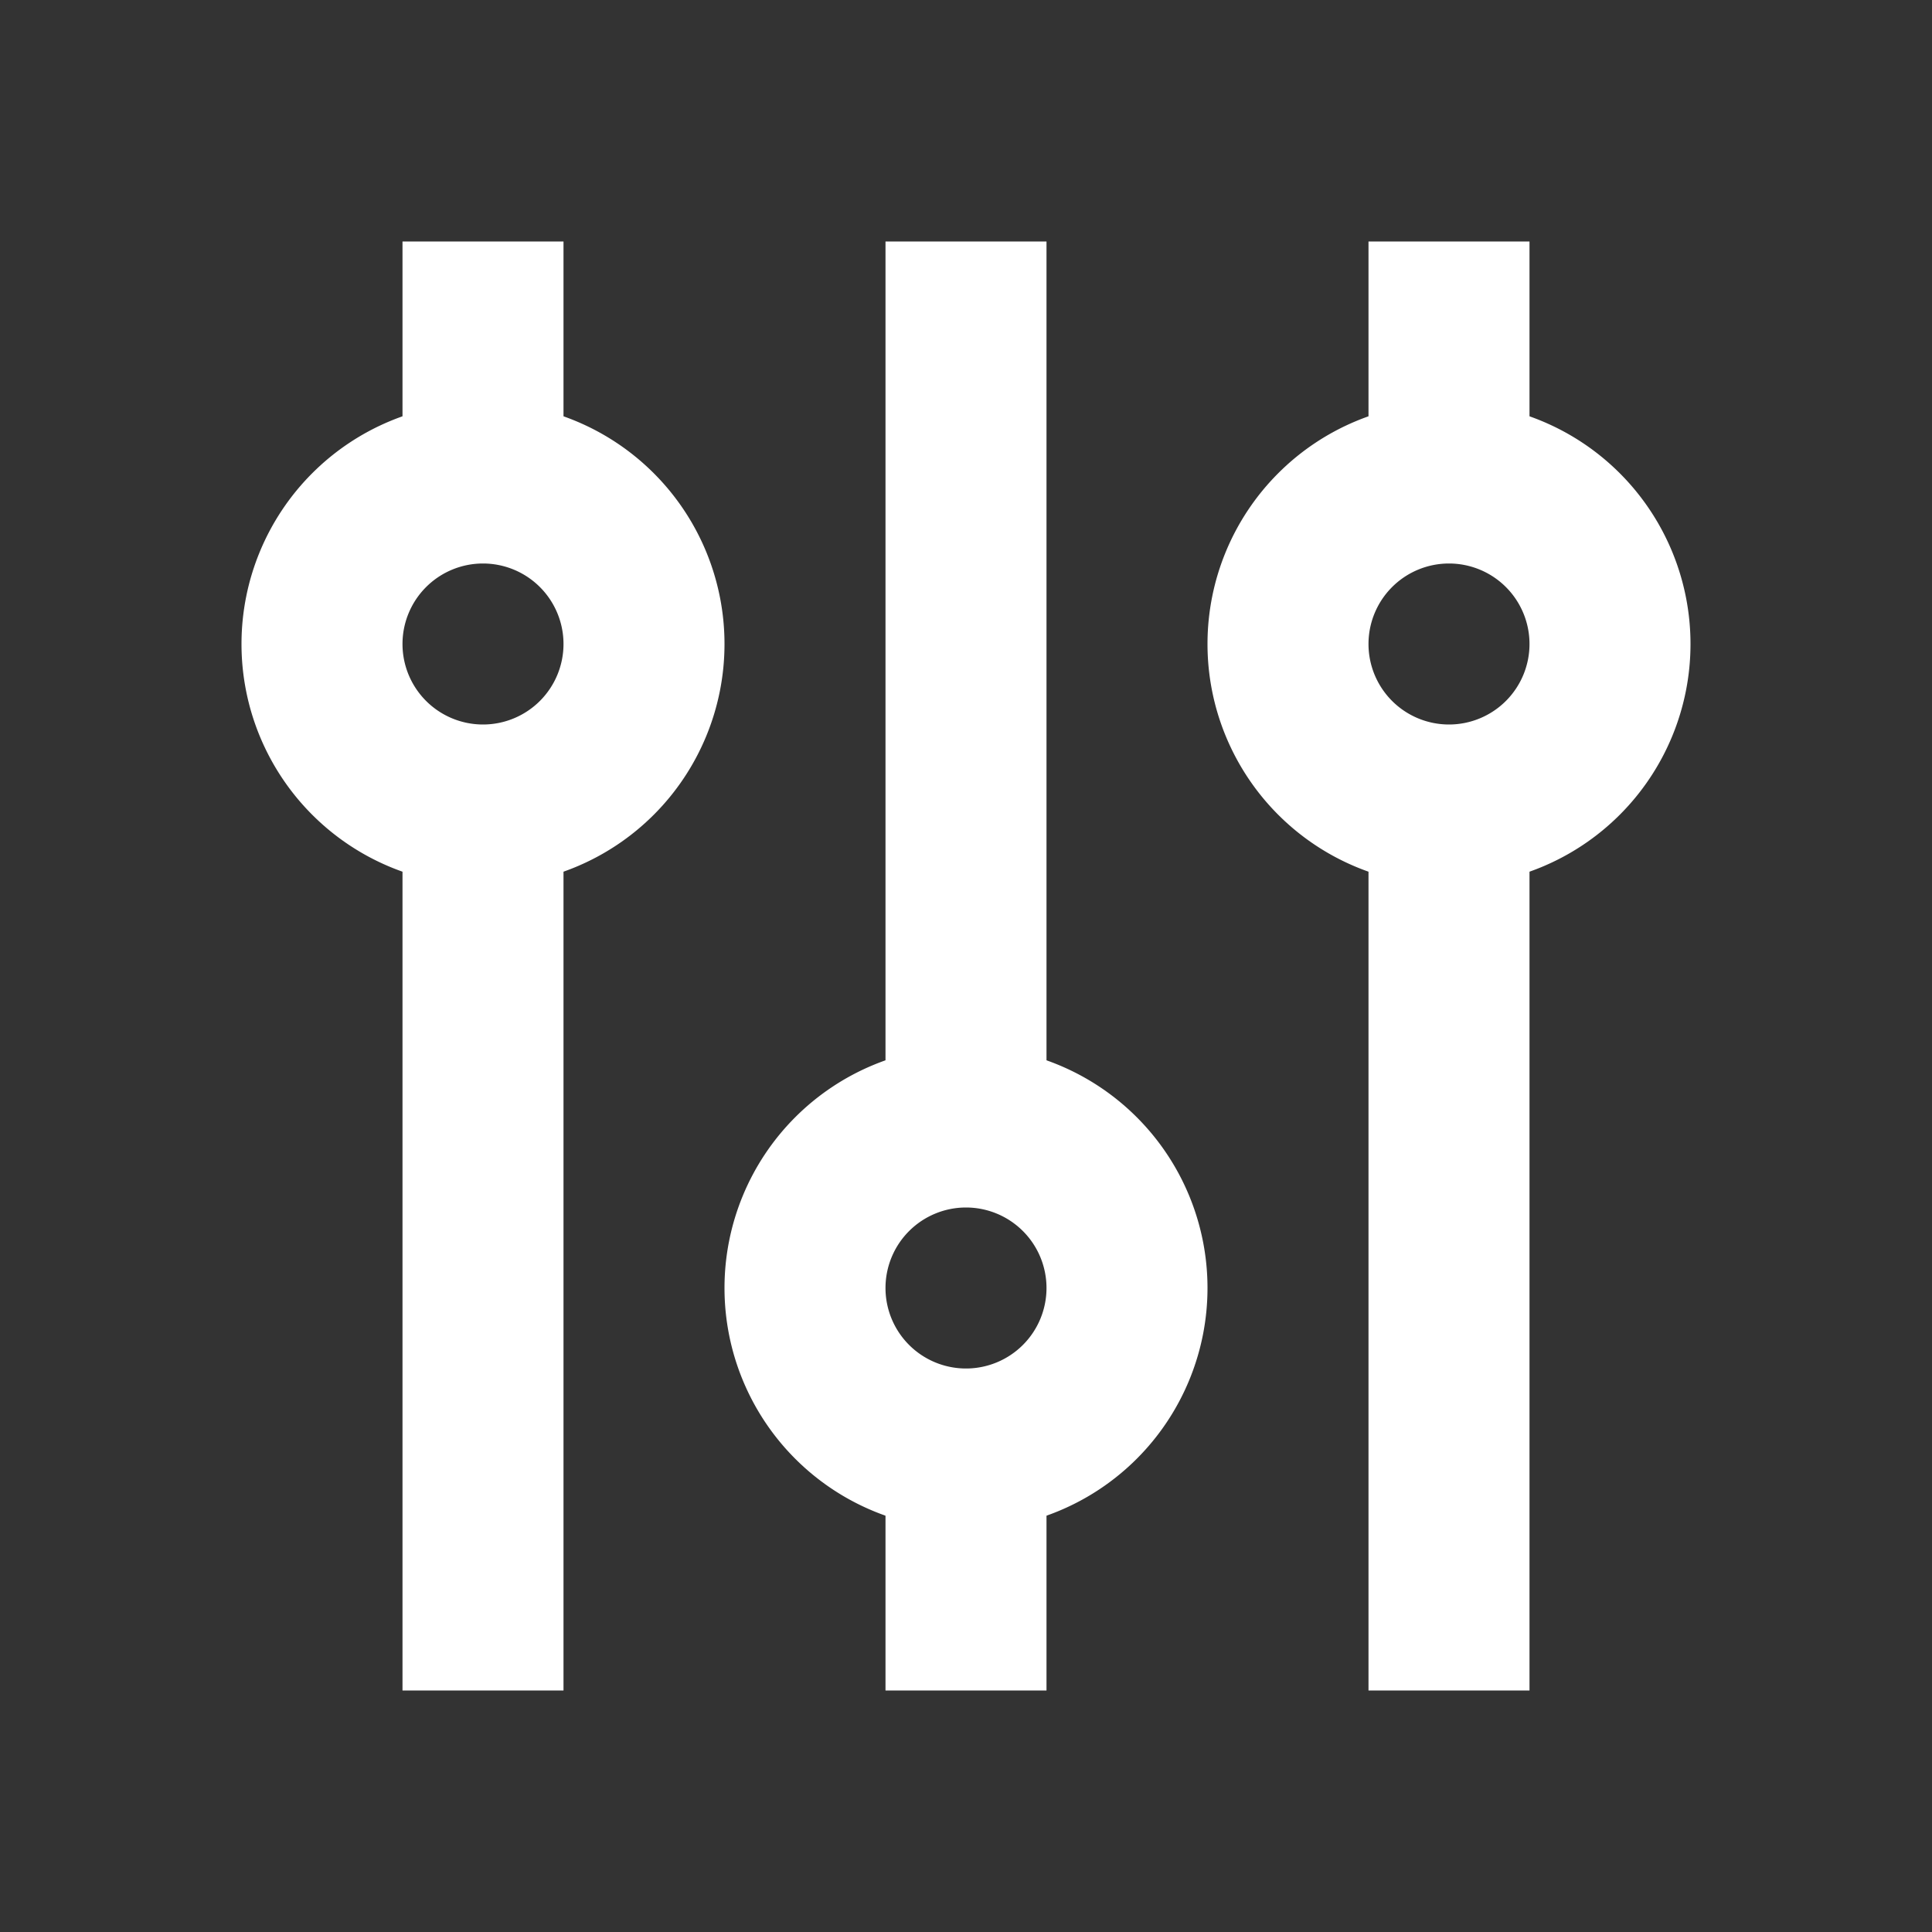 <svg id="Layer_1" data-name="Layer 1" xmlns="http://www.w3.org/2000/svg" viewBox="0 0 24 24"><rect x="0" y="0" width="24" height="24" fill="#333333" stroke="none"/><defs><style>.cls-1{fill:#fff;}</style></defs><rect class="cls-1" x="11" y="3" width="2" height="11"/><path class="cls-1" d="M12,19a3,3,0,1,1,3-3A3,3,0,0,1,12,19Zm0-4a1,1,0,1,0,1,1A1,1,0,0,0,12,15Z"/><rect class="cls-1" x="11" y="18" width="2" height="3"/><rect class="cls-1" x="17" y="10" width="2" height="11"/><path class="cls-1" d="M18,11a3,3,0,1,1,3-3A3,3,0,0,1,18,11Zm0-4a1,1,0,1,0,1,1A1,1,0,0,0,18,7Z"/><rect class="cls-1" x="17" y="3" width="2" height="3"/><rect class="cls-1" x="5" y="10" width="2" height="11"/><path class="cls-1" d="M6,11A3,3,0,1,1,9,8,3,3,0,0,1,6,11ZM6,7A1,1,0,1,0,7,8,1,1,0,0,0,6,7Z"/><rect class="cls-1" x="5" y="3" width="2" height="3"/></svg>